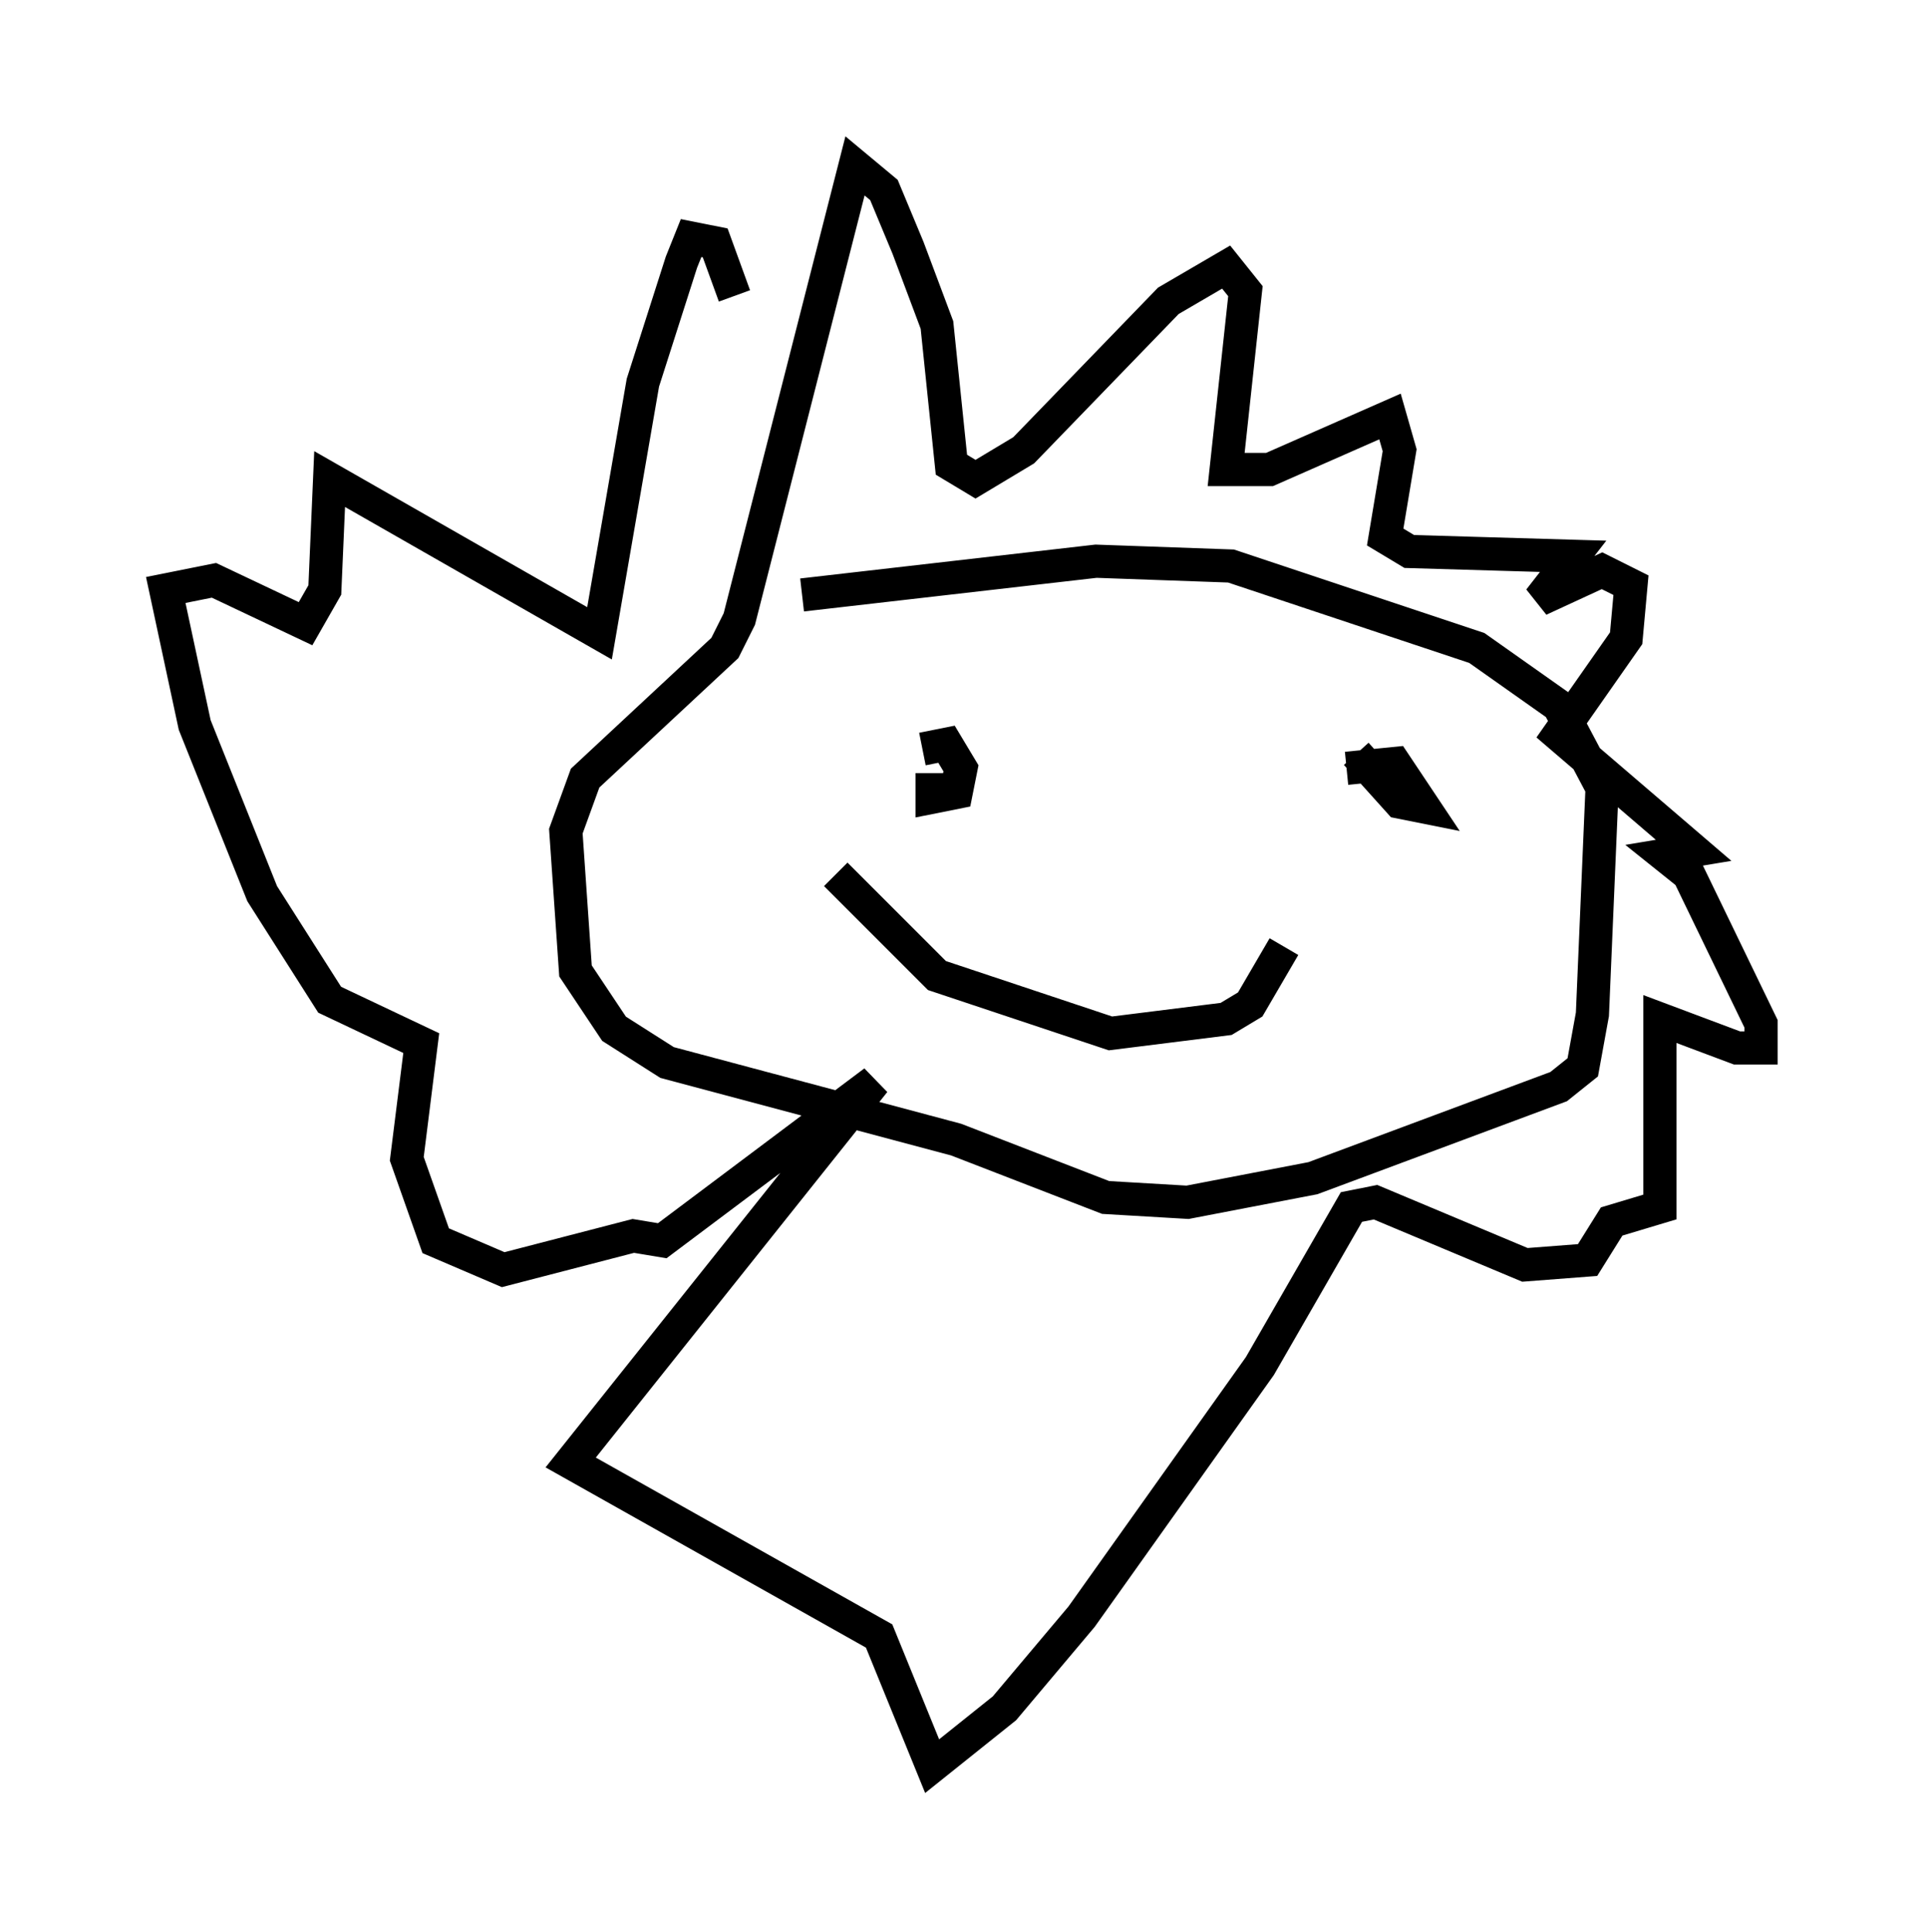 <?xml version="1.0" encoding="utf-8" ?>
<svg baseProfile="full" height="58.223" version="1.1" width="58.078" xmlns="http://www.w3.org/2000/svg" xmlns:ev="http://www.w3.org/2001/xml-events" xmlns:xlink="http://www.w3.org/1999/xlink"><defs /><rect fill="white" height="58.223" width="58.078" x="0" y="0" /><path d="M22.14, 19.816 m2.034, -1.888 l8.86, -1.017 4.067, 0.145 l7.408, 2.469 2.469, 1.743 l1.307, 2.469 -0.291, 6.827 l-0.291, 1.598 -0.726, 0.581 l-7.408, 2.76 -3.777, 0.726 l-2.469, -0.145 -4.503, -1.743 l-8.715, -2.324 -1.598, -1.017 l-1.162, -1.743 -0.291, -4.212 l0.581, -1.598 4.212, -3.922 l0.436, -0.872 3.486, -13.654 l0.872, 0.726 0.726, 1.743 l0.872, 2.324 0.436, 4.212 l0.726, 0.436 1.453, -0.872 l4.358, -4.503 1.743, -1.017 l0.581, 0.726 -0.581, 5.374 l1.307, 0.0 3.631, -1.598 l0.291, 1.017 -0.436, 2.615 l0.726, 0.436 4.939, 0.145 l-1.017, 1.307 1.888, -0.872 l0.872, 0.436 -0.145, 1.598 l-2.034, 2.905 4.067, 3.486 l-0.872, 0.145 0.726, 0.581 l2.179, 4.503 0.0, 0.726 l-0.726, 0.0 -2.324, -0.872 l0.0, 5.665 -1.453, 0.436 l-0.726, 1.162 -1.888, 0.145 l-4.503, -1.888 -0.726, 0.145 l-2.76, 4.793 -5.374, 7.553 l-2.324, 2.76 -2.179, 1.743 l-1.598, -3.922 -9.296, -5.229 l9.151, -11.475 -6.391, 4.793 l-0.872, -0.145 -3.922, 1.017 l-2.034, -0.872 -0.872, -2.469 l0.436, -3.486 -2.76, -1.307 l-2.034, -3.196 -2.034, -5.084 l-0.872, -4.067 1.453, -0.291 l2.76, 1.307 0.581, -1.017 l0.145, -3.341 8.134, 4.648 l1.307, -7.553 1.162, -3.631 l0.291, -0.726 0.726, 0.145 l0.581, 1.598 m5.665, 13.654 l0.726, -0.145 0.436, 0.726 l-0.145, 0.726 -0.726, 0.145 l0.0, -0.726 m12.492, -0.145 l1.453, -0.145 0.872, 1.307 l-0.726, -0.145 -1.307, -1.453 m-15.687, 3.631 l3.05, 3.05 5.229, 1.743 l3.486, -0.436 0.726, -0.436 l1.017, -1.743 " fill="none" stroke="black" stroke-width="1" /></svg>